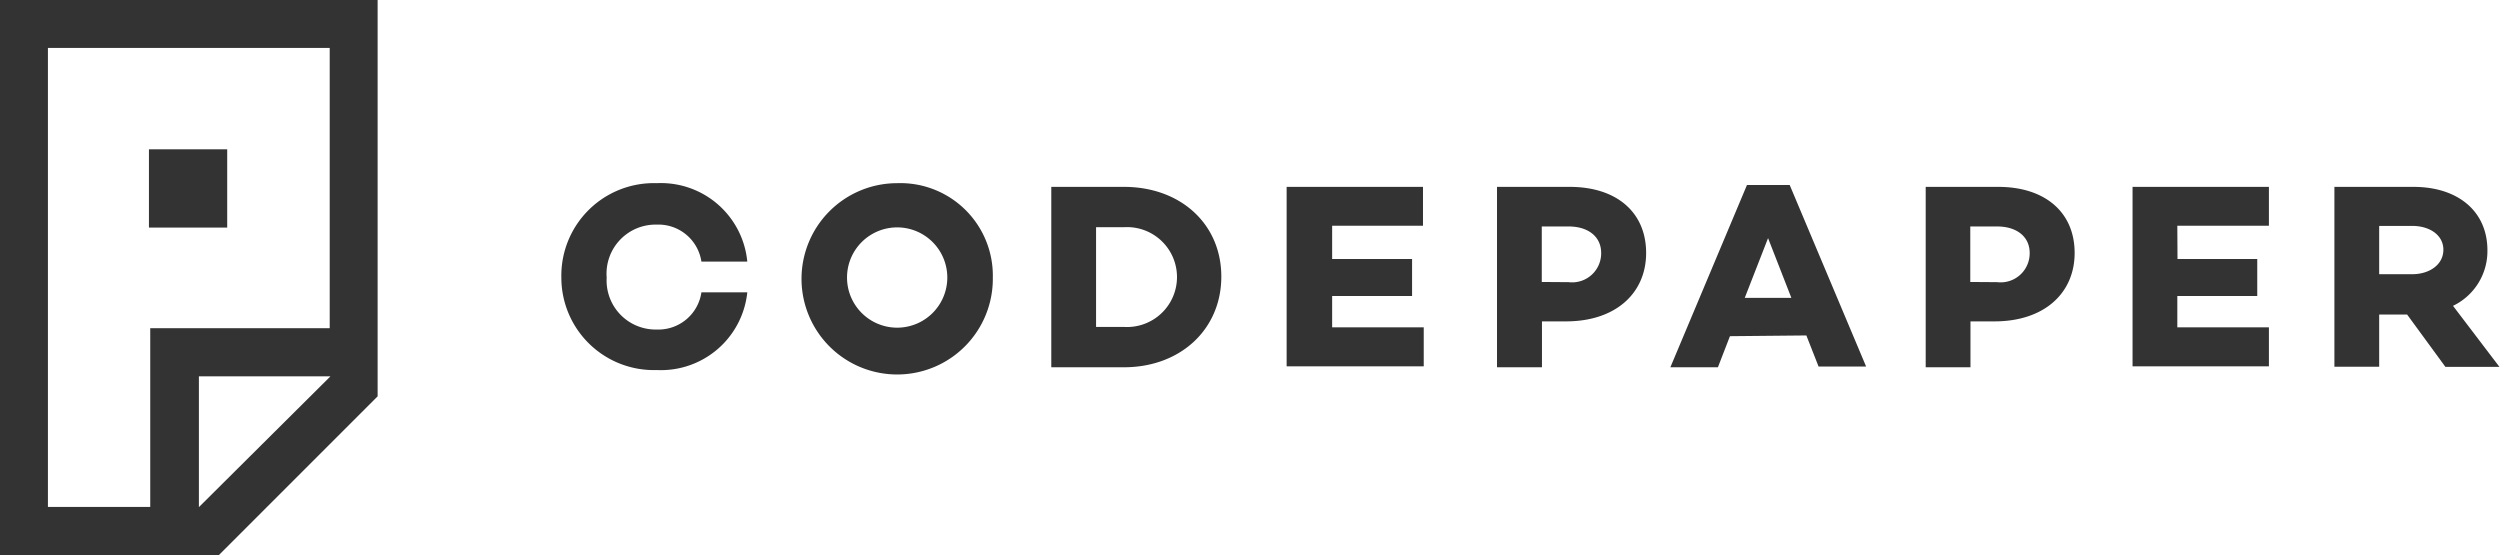 <svg id="Слой_1" data-name="Слой 1" xmlns="http://www.w3.org/2000/svg" viewBox="0 0 135.12 30"><defs><style>.cls-1{fill:#333;}</style></defs><title>logo</title><path class="cls-1" d="M0,0V30H11.83l2.59-2.59,3.4-3.4,2.59-2.59V0ZM10.75,27.41h0V20.34h7.11ZM17.82,3.12V17.74H8.12v9.66H2.59V2.59H17.82Z" transform="translate(0 0)"/><rect class="cls-1" x="8.05" y="8.07" width="4.23" height="4.23"/><path class="cls-1" d="M37.91,15.8h2.48A4.69,4.69,0,0,1,35.5,20,5,5,0,0,1,30.34,15,5,5,0,0,1,35.5,9.9a4.69,4.69,0,0,1,4.89,4.24H37.91a2.35,2.35,0,0,0-2.42-2A2.65,2.65,0,0,0,32.79,15a2.65,2.65,0,0,0,2.7,2.81A2.35,2.35,0,0,0,37.91,15.8Z" transform="translate(0 0)"/><path class="cls-1" d="M53.66,15A5.17,5.17,0,1,1,48.49,9.9,5,5,0,0,1,53.66,15ZM51.2,15a2.71,2.71,0,1,0-5.42,0,2.71,2.71,0,1,0,5.42,0Z" transform="translate(0 0)"/><path class="cls-1" d="M60.75,10.1c3.05,0,5.26,2,5.26,4.85s-2.21,4.9-5.26,4.9H56.82V10.1Zm0,7.57a2.7,2.7,0,1,0,0-5.39H59.24v5.39Z" transform="translate(0 0)"/><path class="cls-1" d="M72,14h4.32V16H72v1.69h4.95v2.11H69.54V10.1h7.37V12.2H72Z" transform="translate(0 0)"/><path class="cls-1" d="M84.84,10.1c2.54,0,4.13,1.38,4.13,3.57s-1.66,3.7-4.33,3.7h-1.3v2.48H80.91V10.1Zm-.06,5.15a1.57,1.57,0,0,0,1.76-1.58c0-.87-.69-1.43-1.76-1.43H83.33v3Z" transform="translate(0 0)"/><path class="cls-1" d="M93.5,18.17l-.65,1.68H90.28L94.42,10h2.31l4.13,9.81H98.29l-.66-1.68Zm2.06-5.3L94.3,16.1h2.52Z" transform="translate(0 0)"/><path class="cls-1" d="M108,10.1c2.54,0,4.13,1.38,4.13,3.57s-1.66,3.7-4.33,3.7h-1.3v2.48h-2.42V10.1Zm-.06,5.15a1.57,1.57,0,0,0,1.76-1.58c0-.87-.69-1.43-1.76-1.43h-1.45v3Z" transform="translate(0 0)"/><path class="cls-1" d="M117.69,14H122V16h-4.32v1.69h4.95v2.11h-7.37V10.1h7.37V12.2h-4.95Z" transform="translate(0 0)"/><path class="cls-1" d="M128.59,17v2.82h-2.42V10.1h4.27c2.41,0,4,1.32,4,3.43a3.28,3.28,0,0,1-1.86,3l2.51,3.3h-2.92L130.1,17Zm1.79-2.18c.93,0,1.68-.52,1.68-1.32s-.75-1.29-1.68-1.29h-1.79v2.61Z" transform="translate(0 0)"/></svg>
